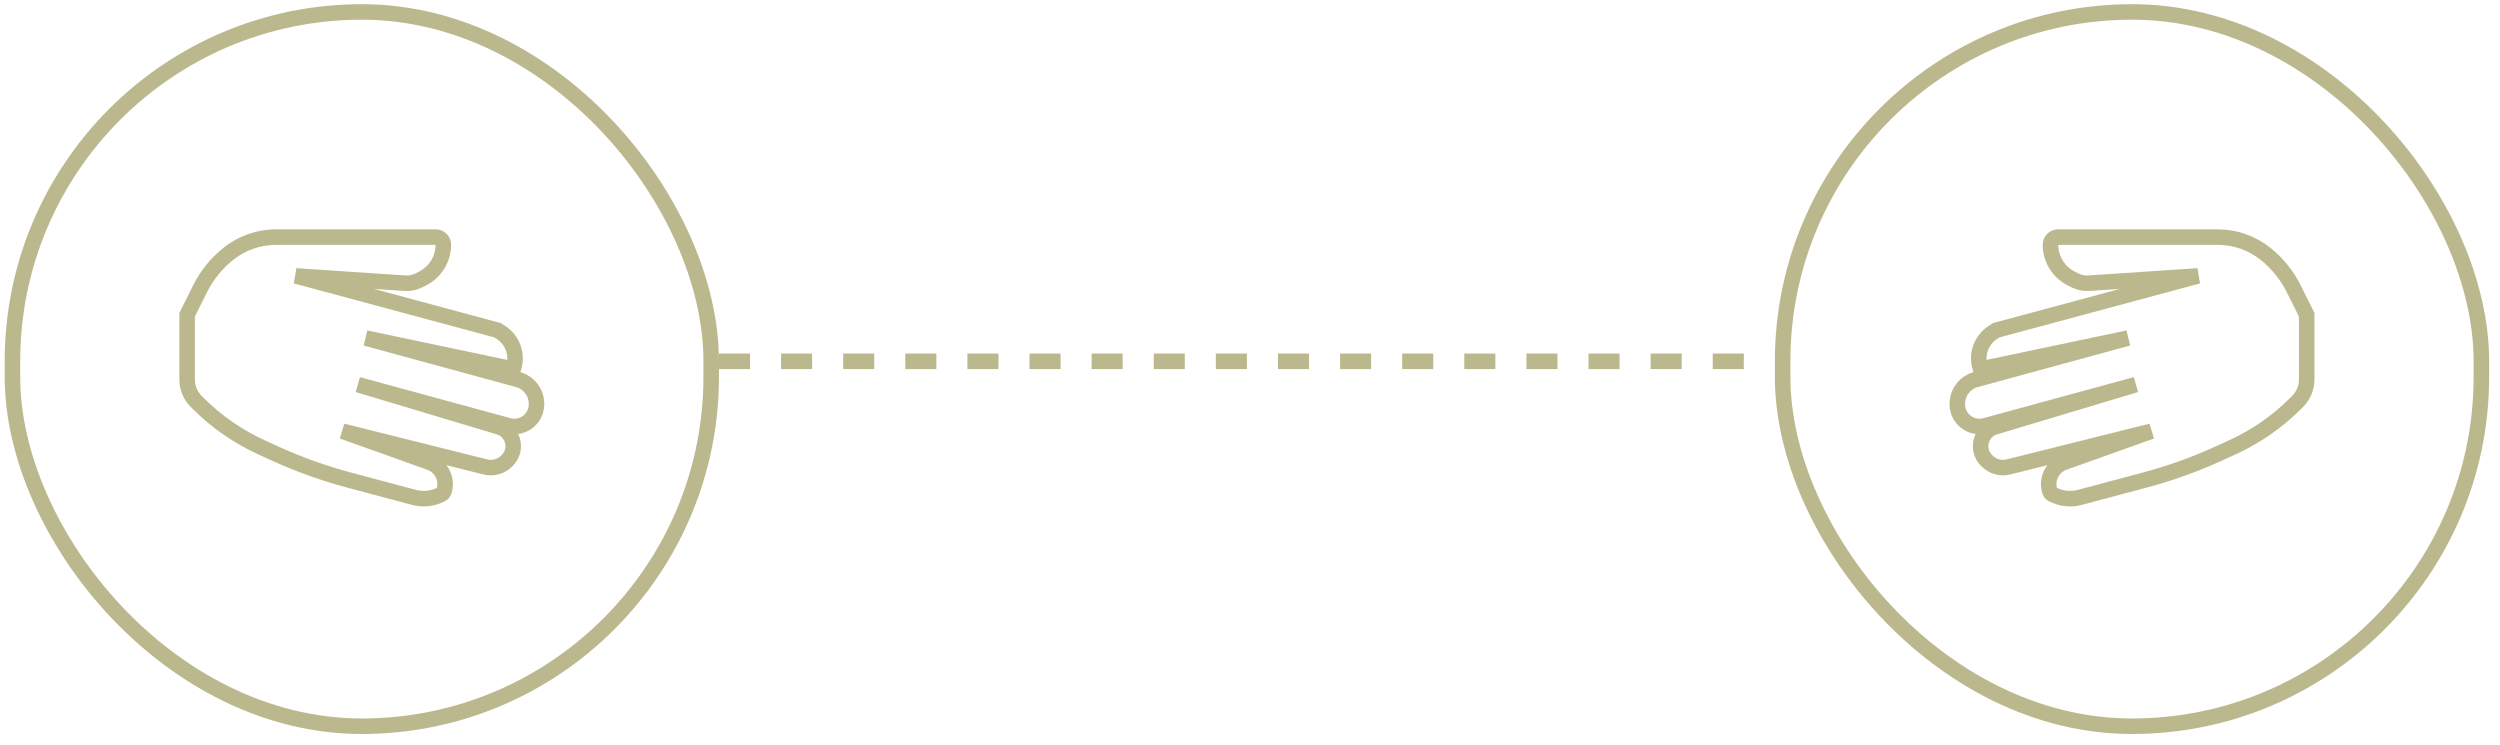 <svg width="161" height="48" viewBox="0 0 161 48" fill="none" xmlns="http://www.w3.org/2000/svg">
<rect x="0.801" y="0.769" width="45" height="46" rx="22.5" stroke="#7A731D" stroke-opacity="0.5"/>
<path d="M17.782 15.269H28.062C28.332 15.269 28.551 15.488 28.551 15.758C28.551 16.684 28.028 17.53 27.199 17.944L26.968 18.06C26.695 18.197 26.39 18.258 26.085 18.238L19.051 17.769L32.051 21.269L32.28 21.421C33.03 21.922 33.353 22.862 33.068 23.718L33.051 23.769L23.551 21.769L33.357 24.443C34.062 24.635 34.551 25.275 34.551 26.006V26.037C34.551 26.19 34.526 26.343 34.478 26.488C34.238 27.206 33.479 27.613 32.749 27.413L23.051 24.769L32.128 27.492C32.676 27.656 33.051 28.16 33.051 28.732C33.051 29.076 32.914 29.405 32.672 29.648L32.628 29.691C32.27 30.049 31.75 30.193 31.258 30.07L22.051 27.769L27.678 29.778C28.441 30.051 28.846 30.883 28.59 31.651C28.565 31.727 28.511 31.788 28.44 31.824L28.371 31.858C27.843 32.123 27.235 32.184 26.664 32.032L22.463 30.912C20.858 30.484 19.291 29.923 17.778 29.236L16.862 28.819C15.334 28.124 13.943 27.16 12.756 25.973L12.637 25.854C12.261 25.479 12.051 24.971 12.051 24.44V20.269L12.893 18.584C13.326 17.717 13.943 16.955 14.699 16.35C15.574 15.65 16.661 15.269 17.782 15.269Z" stroke="#7A731D" stroke-opacity="0.5"/>
<line x1="46.301" y1="23.269" x2="114.301" y2="23.269" stroke="#7A731D" stroke-opacity="0.5" stroke-dasharray="2 2"/>
<rect x="114.801" y="0.769" width="45" height="46" rx="22.5" stroke="#7A731D" stroke-opacity="0.5"/>
<path d="M142.82 15.269H132.54C132.27 15.269 132.051 15.488 132.051 15.758C132.051 16.684 132.574 17.53 133.402 17.944L133.634 18.06C133.907 18.197 134.211 18.258 134.516 18.238L141.551 17.769L128.551 21.269L128.322 21.421C127.571 21.922 127.249 22.862 127.534 23.718L127.551 23.769L137.051 21.769L127.244 24.443C126.54 24.635 126.051 25.275 126.051 26.006V26.037C126.051 26.19 126.076 26.343 126.124 26.488C126.363 27.206 127.122 27.613 127.853 27.413L137.551 24.769L128.474 27.492C127.926 27.656 127.551 28.16 127.551 28.732C127.551 29.076 127.687 29.405 127.93 29.648L127.973 29.691C128.332 30.049 128.852 30.193 129.343 30.07L138.551 27.769L132.924 29.778C132.161 30.051 131.756 30.883 132.012 31.651C132.037 31.727 132.09 31.788 132.161 31.824L132.23 31.858C132.759 32.123 133.366 32.184 133.937 32.032L138.139 30.912C139.744 30.484 141.311 29.923 142.823 29.236L143.74 28.819C145.268 28.124 146.659 27.16 147.846 25.973L147.965 25.854C148.34 25.479 148.551 24.971 148.551 24.44V20.269L147.709 18.584C147.275 17.717 146.659 16.955 145.902 16.35C145.027 15.65 143.94 15.269 142.82 15.269Z" stroke="#7A731D" stroke-opacity="0.5"/>
</svg>
